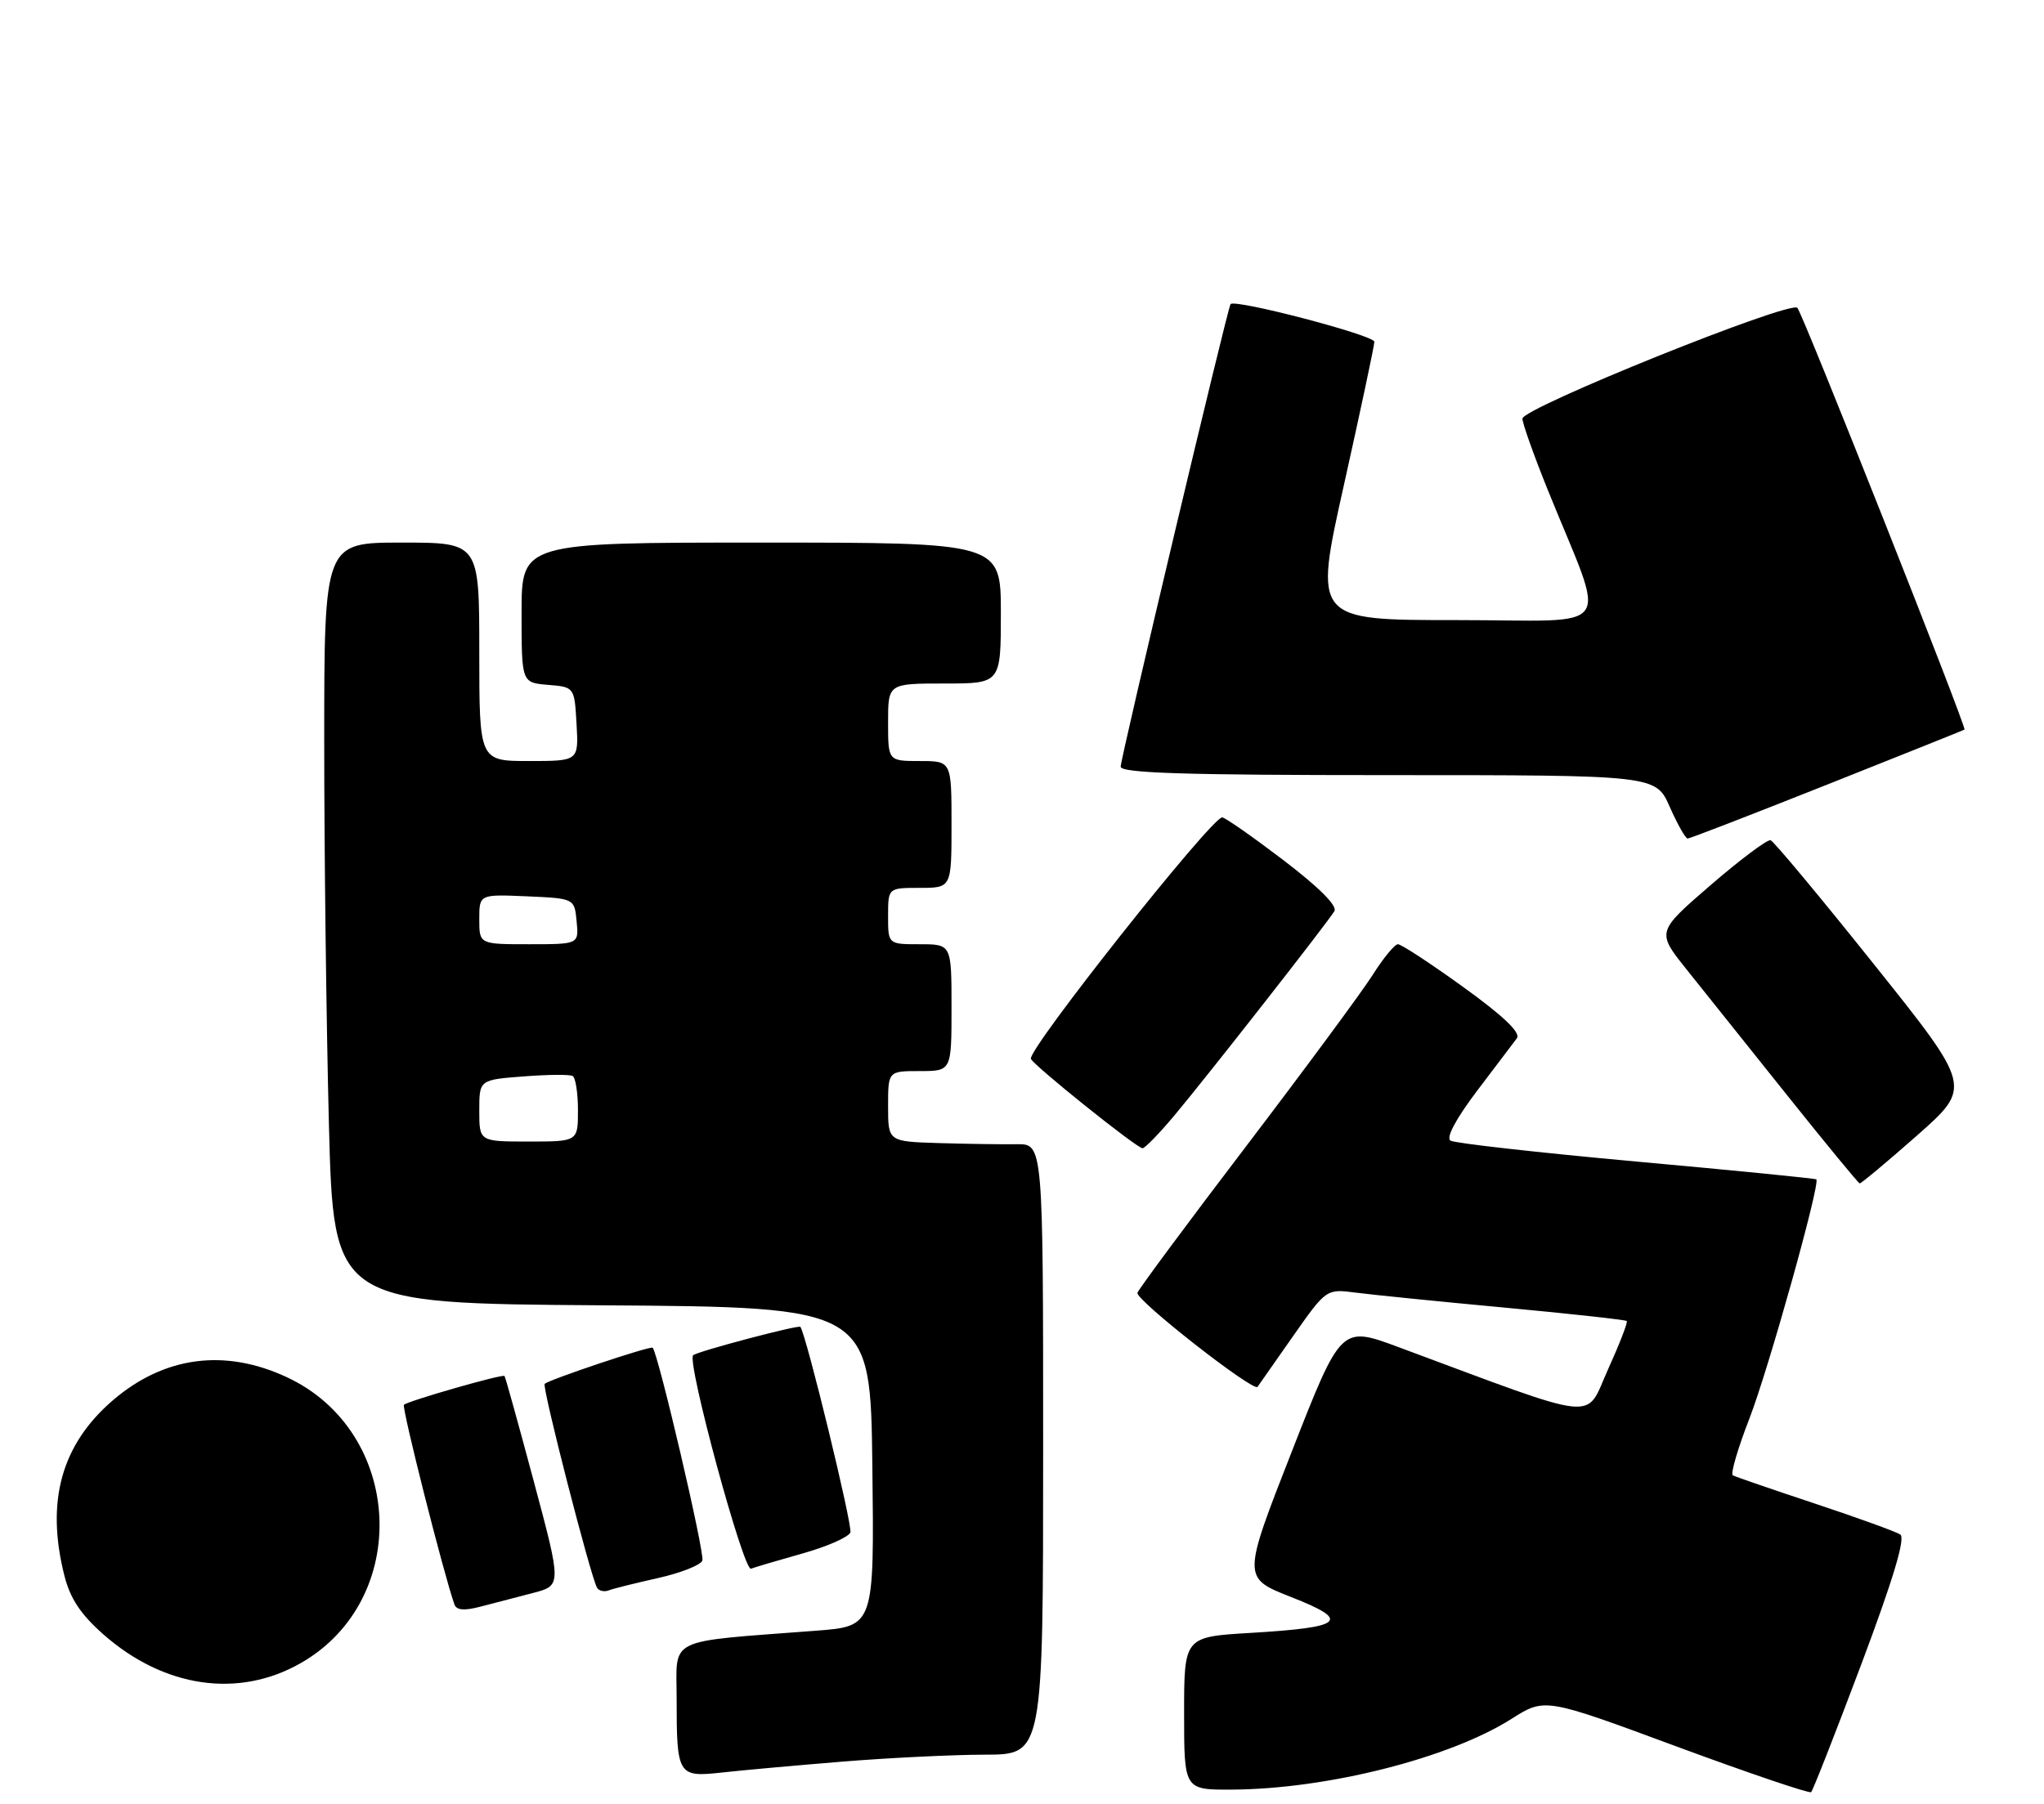 <?xml version="1.0" encoding="UTF-8" standalone="no"?>
<!DOCTYPE svg PUBLIC "-//W3C//DTD SVG 1.1//EN" "http://www.w3.org/Graphics/SVG/1.1/DTD/svg11.dtd" >
<svg xmlns="http://www.w3.org/2000/svg" xmlns:xlink="http://www.w3.org/1999/xlink" version="1.1" viewBox="0 0 290 256">
 <g >
 <path fill="currentColor"
d=" M 264.07 236.21 C 268.60 224.14 270.37 218.27 269.61 217.77 C 269.00 217.36 263.55 215.39 257.50 213.38 C 251.45 211.37 246.21 209.57 245.85 209.37 C 245.50 209.17 246.56 205.54 248.21 201.29 C 250.89 194.39 258.29 167.95 257.70 167.37 C 257.58 167.24 246.09 166.10 232.17 164.84 C 218.25 163.57 206.38 162.24 205.79 161.87 C 205.13 161.46 206.57 158.77 209.53 154.85 C 212.18 151.36 214.73 147.98 215.21 147.35 C 215.80 146.57 213.35 144.22 207.64 140.10 C 202.99 136.74 198.81 134.00 198.34 134.00 C 197.88 134.00 196.27 135.95 194.77 138.33 C 193.27 140.70 185.23 151.59 176.92 162.51 C 168.60 173.43 161.61 182.86 161.38 183.46 C 161.01 184.41 177.89 197.62 178.42 196.81 C 178.53 196.64 180.77 193.44 183.40 189.70 C 188.17 182.90 188.17 182.90 192.34 183.44 C 194.63 183.74 204.15 184.70 213.50 185.57 C 222.84 186.44 230.63 187.30 230.80 187.47 C 230.98 187.64 229.77 190.75 228.13 194.37 C 224.81 201.70 227.56 202.00 198.38 191.16 C 190.26 188.15 190.26 188.15 183.26 206.04 C 176.26 223.92 176.26 223.92 183.18 226.64 C 191.76 230.01 190.71 230.94 177.44 231.73 C 168.00 232.29 168.00 232.29 168.00 243.15 C 168.00 254.00 168.00 254.00 174.75 253.97 C 188.29 253.90 205.66 249.51 214.45 243.93 C 219.18 240.93 219.18 240.93 237.84 247.84 C 248.10 251.63 256.71 254.55 256.96 254.33 C 257.21 254.10 260.41 245.95 264.07 236.21 Z  M 119.50 250.00 C 126.10 249.46 135.21 249.02 139.75 249.01 C 148.00 249.00 148.00 249.00 148.00 205.66 C 148.00 162.33 148.00 162.33 144.25 162.38 C 142.19 162.41 137.24 162.34 133.25 162.22 C 126.00 162.00 126.00 162.00 126.00 157.00 C 126.00 152.00 126.00 152.00 130.50 152.00 C 135.00 152.00 135.00 152.00 135.00 143.00 C 135.00 134.00 135.00 134.00 130.50 134.00 C 126.00 134.00 126.00 134.00 126.00 130.00 C 126.00 126.00 126.00 126.00 130.50 126.00 C 135.00 126.00 135.00 126.00 135.00 117.00 C 135.00 108.00 135.00 108.00 130.50 108.00 C 126.00 108.00 126.00 108.00 126.00 102.50 C 126.00 97.00 126.00 97.00 134.00 97.00 C 142.00 97.00 142.00 97.00 142.00 87.00 C 142.00 77.00 142.00 77.00 108.00 77.00 C 74.00 77.00 74.00 77.00 74.00 86.94 C 74.00 96.88 74.00 96.88 77.75 97.19 C 81.50 97.50 81.50 97.50 81.80 102.75 C 82.10 108.00 82.10 108.00 75.05 108.00 C 68.00 108.00 68.00 108.00 68.00 92.50 C 68.00 77.00 68.00 77.00 57.00 77.00 C 46.00 77.00 46.00 77.00 46.00 105.34 C 46.00 120.92 46.30 145.22 46.66 159.33 C 47.32 184.98 47.32 184.98 85.41 185.24 C 123.50 185.50 123.50 185.50 123.77 208.14 C 124.04 230.79 124.04 230.79 115.77 231.42 C 94.26 233.07 96.00 232.23 96.00 241.02 C 96.00 251.94 96.17 252.23 102.38 251.55 C 105.20 251.23 112.90 250.54 119.50 250.00 Z  M 42.70 236.00 C 58.45 226.97 57.27 203.15 40.69 195.44 C 31.90 191.34 23.31 192.48 16.05 198.69 C 8.72 204.97 6.47 213.04 9.13 223.58 C 9.95 226.85 11.44 229.10 14.70 231.97 C 23.31 239.54 33.87 241.06 42.70 236.00 Z  M 75.60 226.07 C 79.69 225.01 79.69 225.01 75.74 210.25 C 73.57 202.14 71.70 195.40 71.58 195.27 C 71.30 194.96 57.85 198.82 57.31 199.36 C 56.96 199.70 62.94 223.36 64.47 227.68 C 64.76 228.52 65.86 228.61 68.19 228.00 C 70.01 227.52 73.34 226.65 75.60 226.07 Z  M 93.35 223.95 C 96.57 223.23 99.40 222.11 99.65 221.47 C 100.03 220.49 93.38 192.05 92.60 191.26 C 92.30 190.96 77.88 195.79 77.28 196.39 C 76.87 196.80 83.82 223.84 84.71 225.32 C 84.98 225.77 85.72 225.94 86.35 225.70 C 86.98 225.45 90.13 224.67 93.35 223.95 Z  M 113.89 220.45 C 117.35 219.48 120.39 218.14 120.65 217.47 C 120.99 216.57 114.43 189.56 113.56 188.30 C 113.34 187.97 98.87 191.80 98.34 192.33 C 97.41 193.25 105.49 223.03 106.55 222.62 C 107.13 222.40 110.44 221.42 113.89 220.45 Z  M 272.00 161.13 C 279.78 154.25 279.78 154.25 265.90 136.88 C 258.27 127.32 251.66 119.39 251.21 119.24 C 250.77 119.09 246.94 121.95 242.71 125.60 C 235.03 132.24 235.03 132.24 239.26 137.54 C 241.59 140.45 248.00 148.47 253.50 155.36 C 259.00 162.25 263.66 167.91 263.85 167.94 C 264.05 167.97 267.71 164.91 272.00 161.13 Z  M 166.66 158.25 C 171.38 152.61 188.29 131.01 189.32 129.31 C 189.78 128.56 187.13 125.91 182.08 122.06 C 177.70 118.73 173.80 116.00 173.40 116.00 C 171.88 116.00 145.82 148.89 146.26 150.26 C 146.54 151.12 161.19 162.87 162.09 162.95 C 162.42 162.98 164.48 160.86 166.66 158.25 Z  M 259.25 111.34 C 269.84 107.13 278.60 103.62 278.72 103.54 C 279.07 103.31 255.81 44.58 255.01 43.69 C 254.02 42.59 216.00 57.90 216.00 59.41 C 216.00 60.07 217.62 64.64 219.61 69.56 C 228.01 90.36 229.66 88.00 206.68 88.00 C 186.39 88.00 186.39 88.00 190.69 68.75 C 193.05 58.16 194.99 49.05 194.99 48.50 C 194.99 47.58 175.16 42.39 174.59 43.16 C 174.15 43.75 159.00 107.55 159.00 108.80 C 159.00 109.71 168.09 110.00 196.95 110.00 C 234.91 110.00 234.91 110.00 236.90 114.50 C 237.99 116.97 239.14 119.00 239.44 119.00 C 239.75 119.00 248.66 115.55 259.25 111.34 Z  M 68.00 157.62 C 68.00 153.24 68.00 153.24 74.25 152.76 C 77.69 152.49 80.84 152.46 81.25 152.70 C 81.66 152.93 82.00 155.12 82.00 157.56 C 82.00 162.00 82.00 162.00 75.00 162.00 C 68.00 162.00 68.00 162.00 68.00 157.62 Z  M 68.00 130.45 C 68.00 126.91 68.00 126.91 74.75 127.20 C 81.50 127.50 81.50 127.50 81.81 130.75 C 82.13 134.00 82.13 134.00 75.06 134.00 C 68.00 134.00 68.00 134.00 68.00 130.45 Z "/>
</g>
</svg>